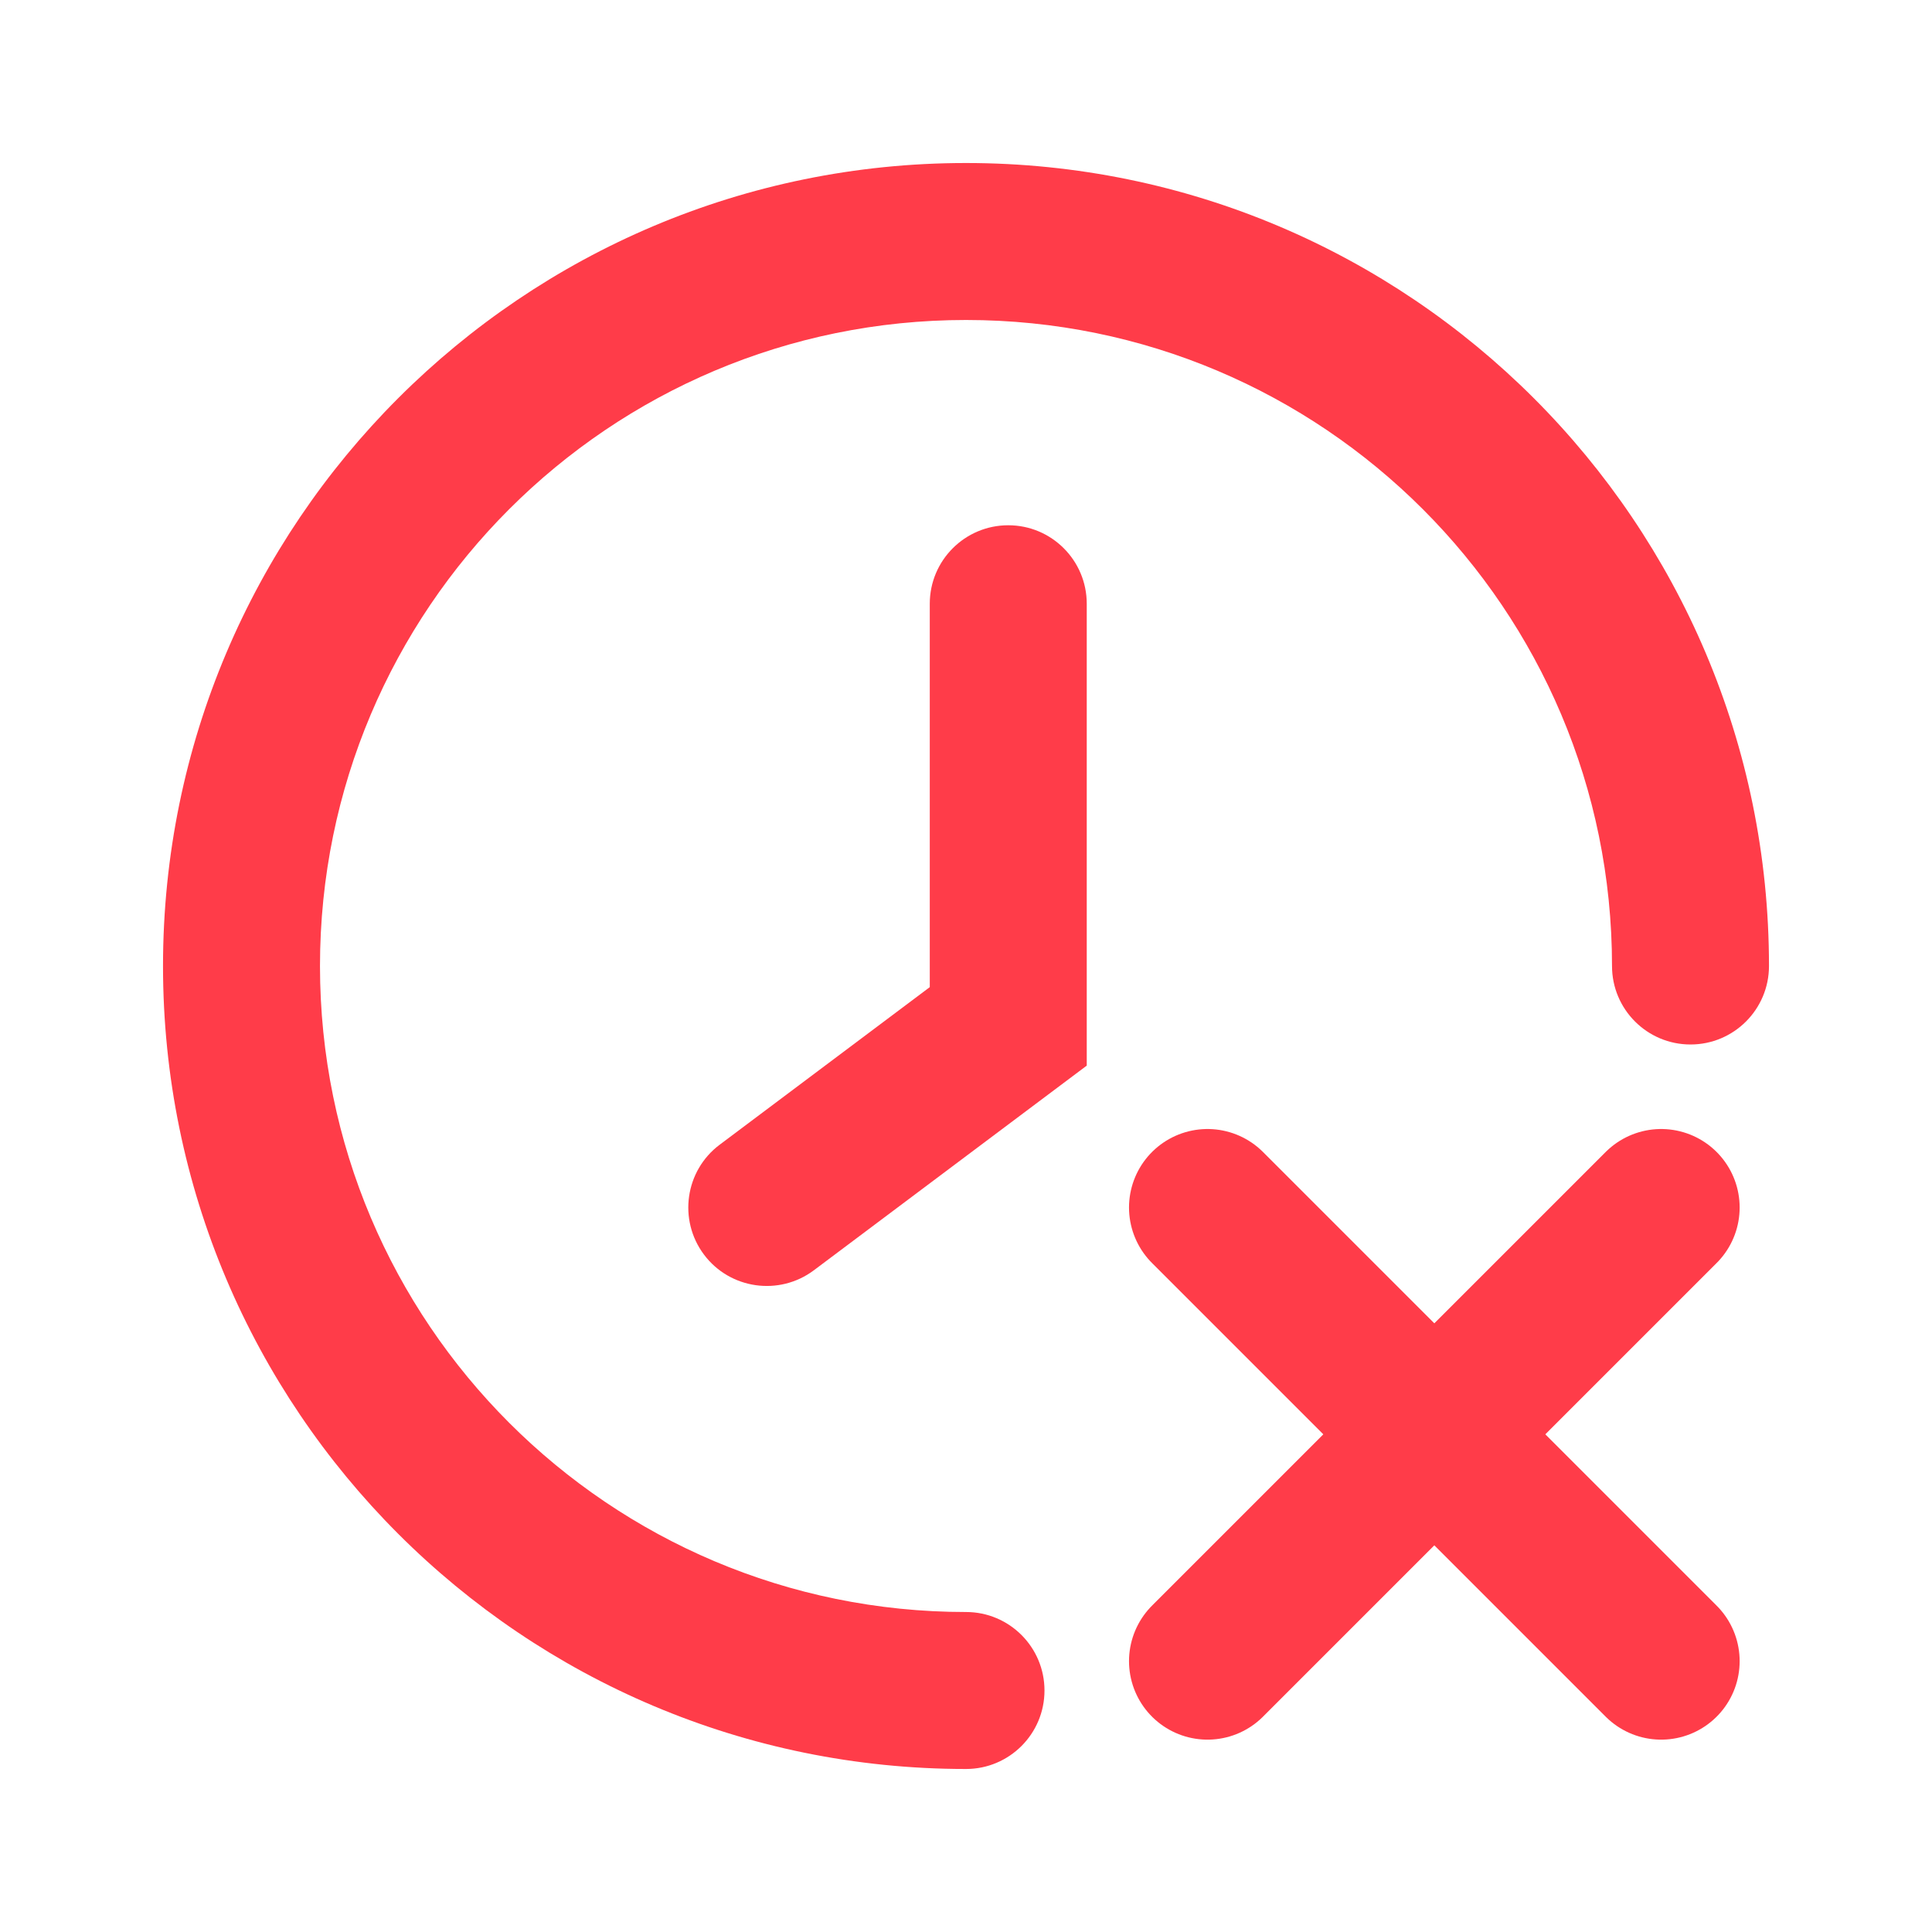 <svg width="16" height="16" viewBox="0 0 16 16" fill="none" xmlns="http://www.w3.org/2000/svg">
<path fill-rule="evenodd" clip-rule="evenodd" d="M8 2.65C5.045 2.65 2.65 5.045 2.65 8C2.65 10.955 5.045 13.35 8 13.35C8.359 13.35 8.65 13.641 8.65 14C8.65 14.359 8.359 14.65 8 14.65C4.327 14.65 1.35 11.673 1.35 8C1.35 4.327 4.327 1.35 8 1.35C11.673 1.35 14.65 4.327 14.65 8C14.65 8.359 14.359 8.65 14 8.65C13.641 8.65 13.35 8.359 13.35 8C13.35 5.045 10.955 2.65 8 2.65Z" fill="#FF3C49"/>
<path fill-rule="evenodd" clip-rule="evenodd" d="M8.35 4.35C7.991 4.35 7.7 4.641 7.7 5V8.175L5.96 9.48C5.673 9.695 5.615 10.103 5.83 10.39C6.045 10.677 6.453 10.735 6.74 10.52L9 8.825V5C9 4.641 8.709 4.35 8.35 4.35Z" fill="#FF3C49"/>
<path d="M10 10L13.757 13.757" stroke="#FF3C49" stroke-width="1.3" stroke-linecap="round"/>
<path d="M13.757 10L10 13.757" stroke="#FF3C49" stroke-width="1.3" stroke-linecap="round"/>
</svg>
